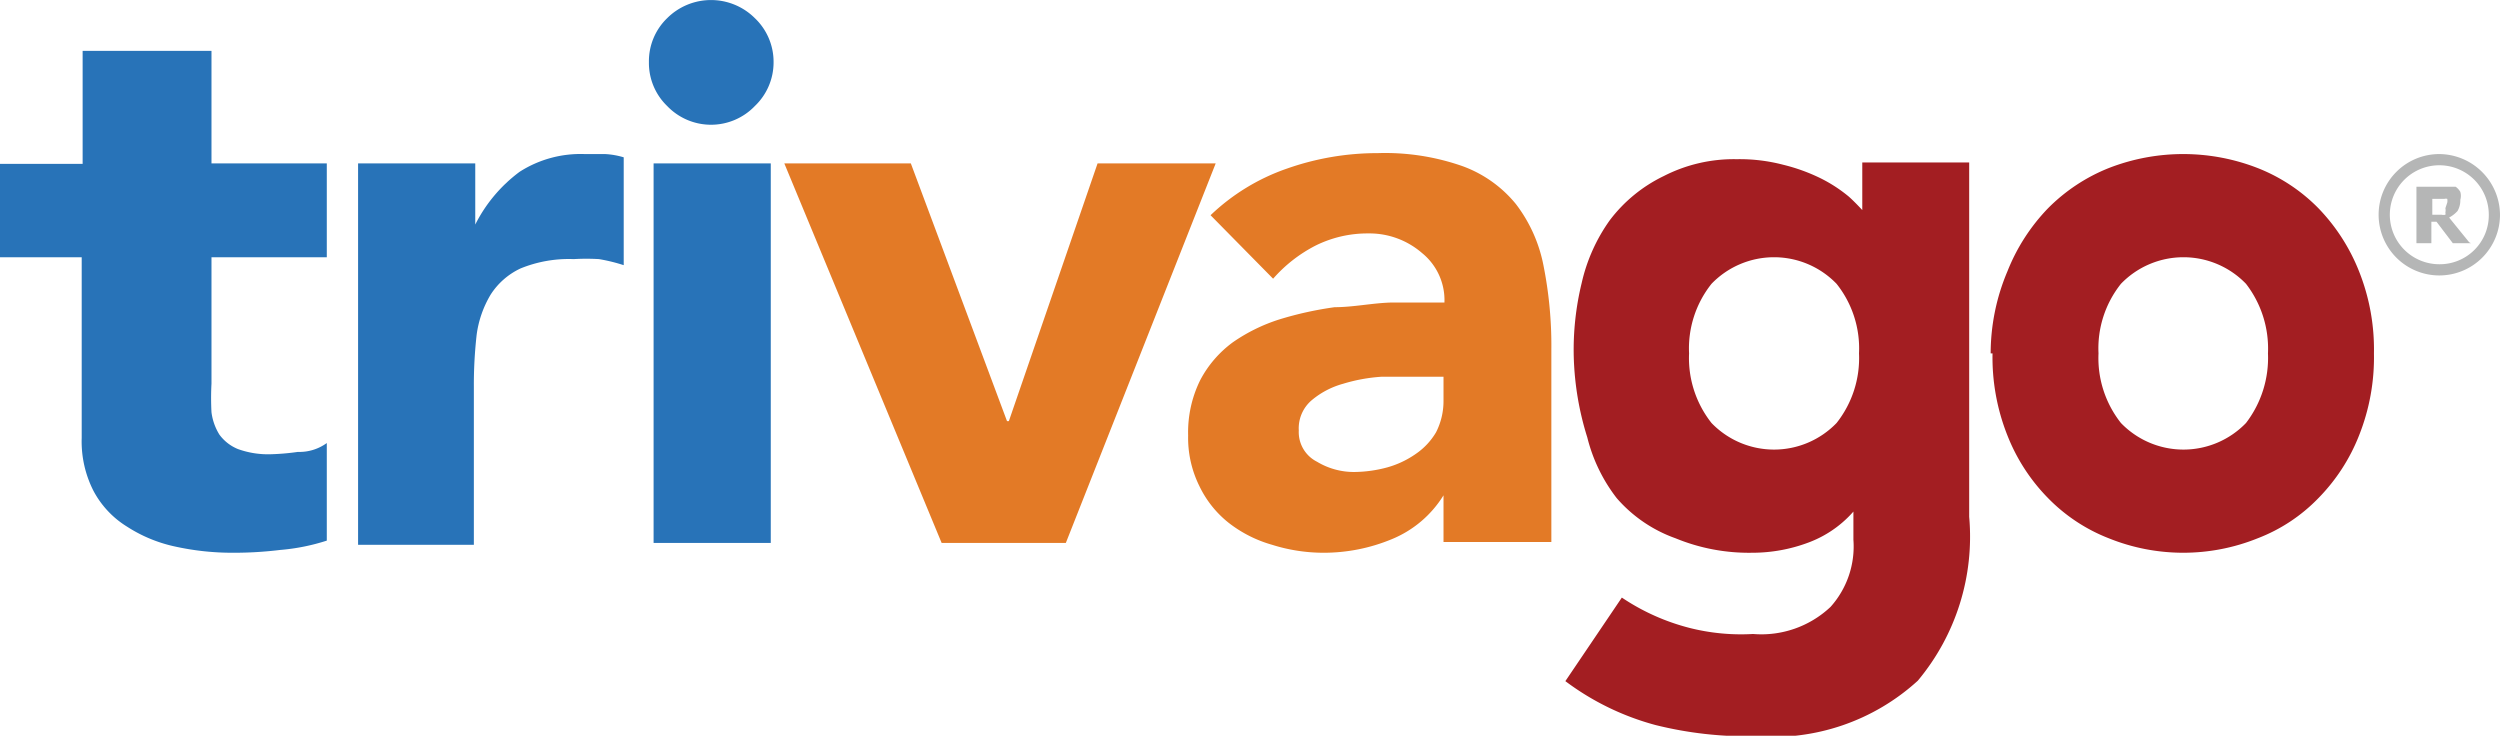 <svg xmlns="http://www.w3.org/2000/svg" viewBox="0 0 53.55 15.76"><defs><style>.cls-1{fill:#e37a26;}.cls-2{fill:#2873b8;}.cls-3{fill:#a31e22;}.cls-4{fill:#b5b6b6;}</style></defs><title>logo-trivago</title><g id="Layer_2" data-name="Layer 2"><g id="Layer_1-2" data-name="Layer 1"><polygon class="cls-1" points="16.8 3.5 19.51 3.5 21.57 9.02 21.61 9.02 23.51 3.5 26.04 3.5 22.83 11.63 20.17 11.63 16.8 3.5 16.8 3.5"/><path class="cls-2" d="M7,5.51H4.53V8.22a5.66,5.66,0,0,0,0,.61,1.19,1.19,0,0,0,.17.48.92.92,0,0,0,.4.31,1.9,1.9,0,0,0,.7.11,5,5,0,0,0,.58-.05A1,1,0,0,0,7,9.49v2.09a4.43,4.43,0,0,1-1,.2,8.18,8.18,0,0,1-1,.06,5.7,5.7,0,0,1-1.28-.14,3.09,3.09,0,0,1-1-.42A2,2,0,0,1,2,10.51a2.33,2.33,0,0,1-.25-1.13V5.51H0v-2H1.77V1.09H4.53V3.5H7v2Z"/><path class="cls-2" d="M7.67,3.5h2.51V4.81h0a3.19,3.19,0,0,1,.95-1.13,2.42,2.42,0,0,1,1.39-.38l.44,0a1.67,1.67,0,0,1,.4.07V5.68a3.71,3.71,0,0,0-.53-.13,4.56,4.56,0,0,0-.54,0,2.74,2.74,0,0,0-1.14.2,1.53,1.53,0,0,0-.64.56,2.25,2.25,0,0,0-.3.86,9.53,9.53,0,0,0-.06,1.11v3.39H7.67V3.5Z"/><path class="cls-2" d="M13.9,1.33a1.28,1.28,0,0,1,.39-.94,1.33,1.33,0,0,1,1.88,0,1.29,1.29,0,0,1,.4.94,1.29,1.29,0,0,1-.4.94,1.3,1.3,0,0,1-1.88,0,1.28,1.28,0,0,1-.39-.94M14,3.5h2.51v8.13H14V3.5Z"/><path class="cls-1" d="M30.92,10.61h0a2.35,2.35,0,0,1-1.11.94,3.8,3.8,0,0,1-1.46.29,3.67,3.67,0,0,1-1.1-.17,2.72,2.72,0,0,1-.93-.47,2.23,2.23,0,0,1-.63-.79,2.32,2.32,0,0,1-.24-1.08,2.52,2.52,0,0,1,.26-1.19,2.38,2.38,0,0,1,.7-.81,3.71,3.71,0,0,1,1-.49,7.49,7.49,0,0,1,1.18-.26c.4,0,.81-.09,1.22-.1l1.13,0a1.3,1.3,0,0,0-.48-1.06A1.72,1.72,0,0,0,29.31,5a2.5,2.5,0,0,0-1.13.26,3.08,3.08,0,0,0-.91.71L25.93,4.61a4.49,4.49,0,0,1,1.64-1,5.82,5.82,0,0,1,1.94-.33,5,5,0,0,1,1.82.28,2.64,2.64,0,0,1,1.14.81,3.15,3.15,0,0,1,.59,1.31,8.74,8.74,0,0,1,.17,1.8v4.13H30.92v-1ZM30.3,8.07l-.71,0a3.61,3.61,0,0,0-.82.15,1.78,1.78,0,0,0-.67.35.79.79,0,0,0-.28.65.71.71,0,0,0,.39.67,1.53,1.53,0,0,0,.8.22,2.77,2.77,0,0,0,.71-.1,2,2,0,0,0,.61-.29,1.45,1.45,0,0,0,.43-.46,1.47,1.47,0,0,0,.16-.67V8.07Z"/><path class="cls-3" d="M42.64,7.57A4.52,4.52,0,0,1,43,5.81a4.13,4.13,0,0,1,.87-1.35,3.83,3.83,0,0,1,1.3-.86,4.39,4.39,0,0,1,3.19,0,3.74,3.74,0,0,1,1.3.86,4.13,4.13,0,0,1,.87,1.35,4.52,4.52,0,0,1,.32,1.76,4.52,4.52,0,0,1-.32,1.76,4,4,0,0,1-.87,1.34,3.6,3.6,0,0,1-1.3.86,4.26,4.26,0,0,1-3.19,0,3.69,3.69,0,0,1-1.3-.86A4,4,0,0,1,43,9.33a4.52,4.52,0,0,1-.32-1.76m2.27,0a2.24,2.24,0,0,0,.48,1.49,1.86,1.86,0,0,0,2.68,0,2.29,2.29,0,0,0,.47-1.49,2.27,2.27,0,0,0-.47-1.49,1.86,1.86,0,0,0-2.68,0,2.22,2.22,0,0,0-.48,1.49"/><path class="cls-4" d="M52.25,3.3a1.3,1.3,0,1,0,1.3,1.3,1.31,1.31,0,0,0-1.3-1.3m0,2.36A1.06,1.06,0,1,1,53.31,4.6a1.05,1.05,0,0,1-1.06,1.06"/><path class="cls-4" d="M52.93,5.21h-.39l-.35-.46h-.11v.46h-.32V4h.69l.15,0a.35.35,0,0,1,.1.11.31.31,0,0,1,0,.17.45.45,0,0,1-.06.24.66.66,0,0,1-.18.14l.43.53Zm-.51-.87a.19.19,0,0,0,0-.08.1.1,0,0,0-.06,0l-.07,0h-.19v.34h.2a.2.2,0,0,0,.08,0,.1.1,0,0,0,0-.05.2.2,0,0,0,0-.09"/><path class="cls-3" d="M39.34,9.06a1.86,1.86,0,0,1-2.68,0,2.24,2.24,0,0,1-.48-1.49,2.22,2.22,0,0,1,.48-1.49,1.86,1.86,0,0,1,2.68,0,2.22,2.22,0,0,1,.48,1.49,2.24,2.24,0,0,1-.48,1.49Zm.55-5.58V4.62H40s-.23-.26-.4-.41a3.11,3.11,0,0,0-.6-.39,3.93,3.93,0,0,0-.8-.29,3.68,3.68,0,0,0-1-.12,3.29,3.29,0,0,0-1.56.36,3.18,3.18,0,0,0-1.16.95,3.72,3.72,0,0,0-.6,1.34,6.06,6.06,0,0,0-.17,1.59A6.32,6.32,0,0,0,34,9.37a3.5,3.5,0,0,0,.63,1.3,3,3,0,0,0,1.26.86,4.13,4.13,0,0,0,1.64.31,3.42,3.42,0,0,0,1.21-.22,2.39,2.39,0,0,0,1.08-.81H39.7v.75A1.94,1.94,0,0,1,39.21,13a2.16,2.16,0,0,1-1.66.58,4.49,4.49,0,0,1-1.36-.13,4.67,4.67,0,0,1-1.45-.65l-1.21,1.79a5.66,5.66,0,0,0,1.93.94,8.13,8.13,0,0,0,2.14.24,4.61,4.61,0,0,0,3.48-1.19,4.81,4.81,0,0,0,1.1-3.51V3.48Z"/></g></g></svg>